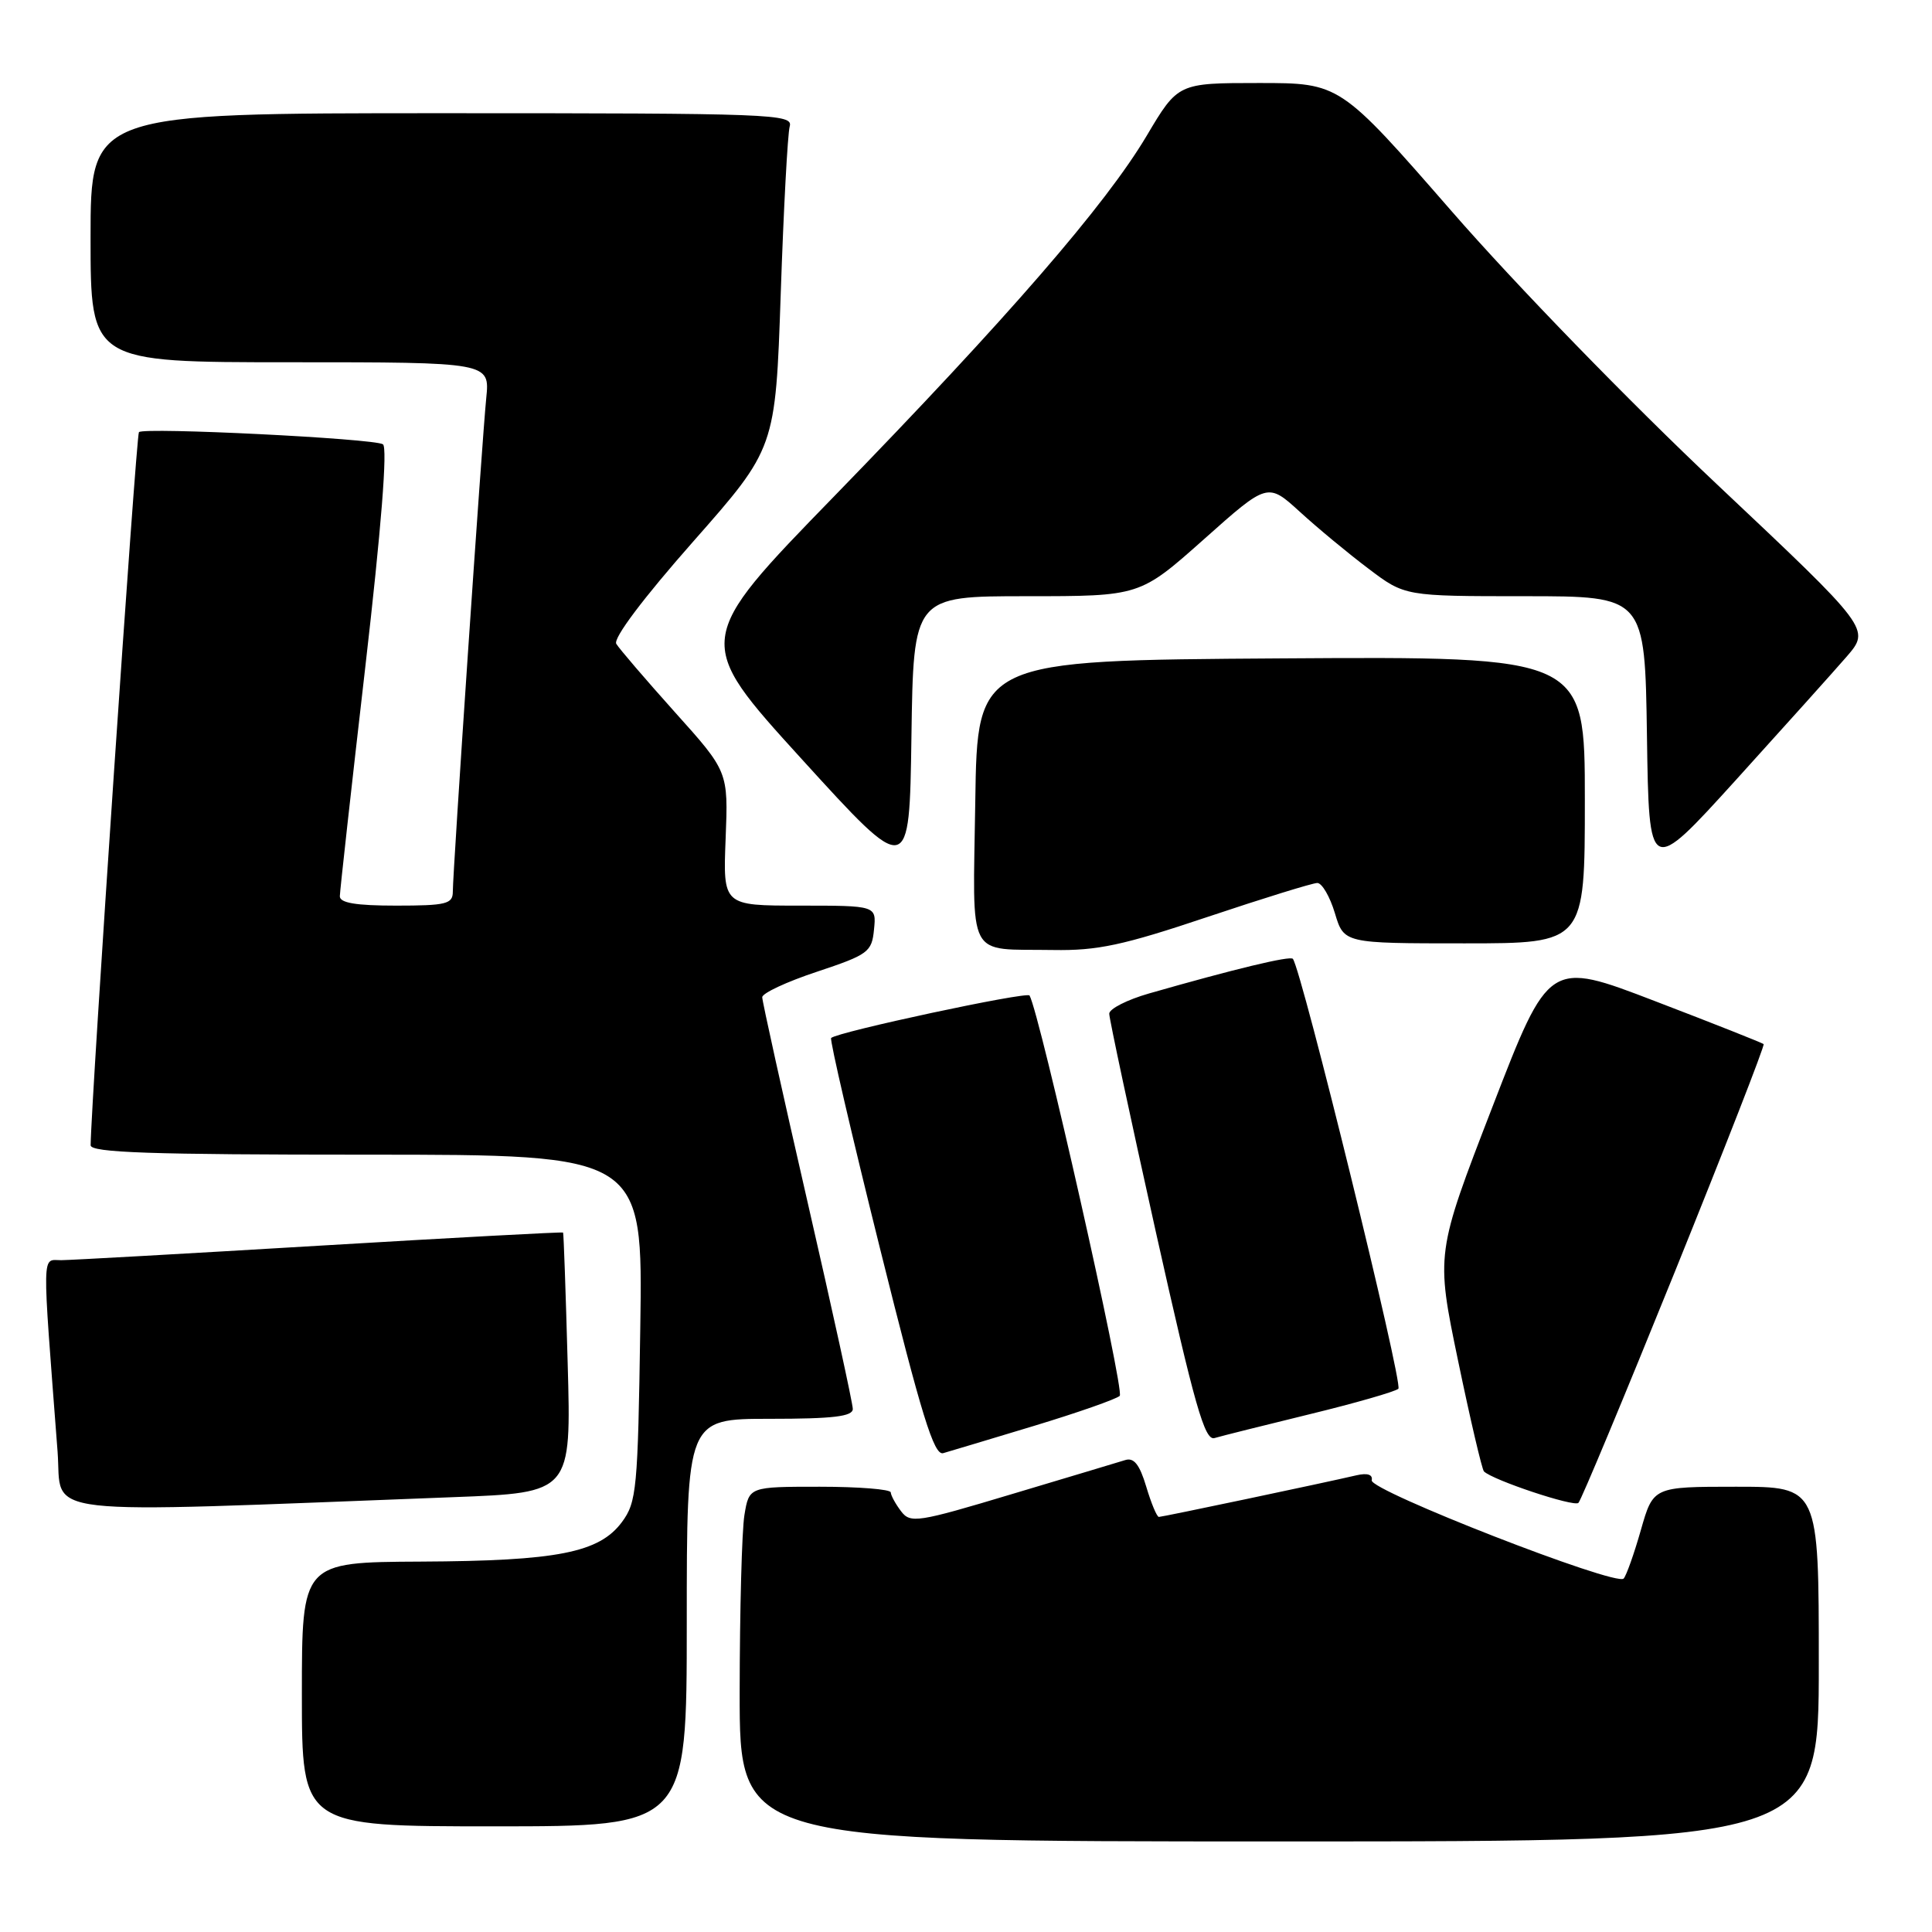 <?xml version="1.0" encoding="UTF-8" standalone="no"?>
<!DOCTYPE svg PUBLIC "-//W3C//DTD SVG 1.1//EN" "http://www.w3.org/Graphics/SVG/1.1/DTD/svg11.dtd" >
<svg xmlns="http://www.w3.org/2000/svg" xmlns:xlink="http://www.w3.org/1999/xlink" version="1.1" viewBox="0 0 256 256">
 <g >
 <path fill="currentColor"
d=" M 241.00 220.50 C 241.00 197.00 241.00 197.00 230.03 197.00 C 219.06 197.00 219.06 197.00 217.42 202.75 C 216.52 205.91 215.49 208.80 215.14 209.17 C 214.12 210.23 181.47 197.50 181.76 196.15 C 181.92 195.39 181.20 195.15 179.76 195.48 C 175.30 196.52 154.02 201.00 153.56 201.00 C 153.29 201.00 152.54 199.19 151.88 196.98 C 151.00 194.05 150.25 193.10 149.09 193.47 C 148.21 193.74 141.47 195.77 134.10 197.97 C 121.54 201.74 120.63 201.88 119.39 200.24 C 118.66 199.28 118.05 198.16 118.03 197.75 C 118.01 197.34 113.78 197.00 108.63 197.00 C 99.26 197.00 99.26 197.00 98.64 200.75 C 98.30 202.81 98.02 213.39 98.01 224.25 C 98.00 244.00 98.00 244.00 169.50 244.00 C 241.00 244.00 241.00 244.00 241.00 220.50 Z  M 91.00 215.00 C 91.00 188.00 91.00 188.00 102.00 188.00 C 110.40 188.00 113.00 187.69 113.00 186.69 C 113.00 185.97 110.30 173.62 107.00 159.25 C 103.70 144.87 101.00 132.68 101.00 132.14 C 101.00 131.60 104.26 130.08 108.25 128.76 C 115.06 126.49 115.52 126.15 115.81 123.17 C 116.13 120.00 116.13 120.00 105.96 120.00 C 95.80 120.00 95.80 120.00 96.15 111.12 C 96.50 102.24 96.50 102.24 89.43 94.37 C 85.55 90.04 82.05 85.96 81.66 85.31 C 81.23 84.58 85.25 79.24 91.85 71.76 C 102.75 59.40 102.75 59.40 103.45 38.95 C 103.83 27.70 104.37 17.71 104.64 16.75 C 105.11 15.10 102.44 15.00 58.57 15.00 C 12.00 15.00 12.00 15.00 12.00 31.50 C 12.00 48.00 12.00 48.00 38.45 48.00 C 64.91 48.00 64.91 48.00 64.43 52.75 C 63.87 58.30 60.00 115.45 60.00 118.16 C 60.00 119.78 59.12 120.00 52.50 120.00 C 47.15 120.00 45.01 119.64 45.03 118.75 C 45.04 118.06 46.55 104.45 48.39 88.50 C 50.53 69.95 51.37 59.27 50.74 58.87 C 49.55 58.10 19.08 56.59 18.41 57.26 C 18.04 57.63 12.08 145.73 12.01 151.75 C 12.00 152.73 19.98 153.00 48.59 153.00 C 85.19 153.00 85.19 153.00 84.84 175.93 C 84.52 197.34 84.36 199.04 82.41 201.68 C 79.39 205.74 73.87 206.83 55.75 206.92 C 40.00 207.00 40.00 207.00 40.00 224.50 C 40.00 242.00 40.00 242.00 65.50 242.00 C 91.00 242.00 91.00 242.00 91.00 215.00 Z  M 60.10 198.38 C 75.70 197.79 75.70 197.79 75.22 180.64 C 74.96 171.21 74.69 163.42 74.61 163.32 C 74.54 163.22 60.08 164.00 42.49 165.05 C 24.90 166.10 9.43 166.97 8.13 166.98 C 5.51 167.00 5.55 165.06 7.63 192.36 C 8.29 201.09 3.51 200.54 60.10 198.38 Z  M 221.90 168.58 C 228.55 152.12 233.86 138.52 233.69 138.35 C 233.52 138.19 227.05 135.62 219.31 132.66 C 205.25 127.26 205.25 127.26 197.75 146.68 C 190.25 166.09 190.25 166.09 193.20 180.29 C 194.82 188.09 196.37 194.70 196.63 194.97 C 197.79 196.12 208.56 199.71 209.15 199.14 C 209.51 198.79 215.24 185.04 221.90 168.58 Z  M 137.00 188.94 C 142.78 187.19 147.89 185.40 148.37 184.96 C 149.06 184.33 137.78 134.30 136.42 131.91 C 136.10 131.35 110.93 136.74 110.13 137.54 C 109.92 137.75 112.84 150.31 116.61 165.45 C 122.13 187.64 123.76 192.90 124.98 192.55 C 125.82 192.31 131.22 190.69 137.00 188.94 Z  M 173.50 187.40 C 179.55 185.93 184.86 184.40 185.29 184.02 C 185.96 183.43 172.45 128.41 171.31 127.05 C 170.95 126.62 163.56 128.40 152.25 131.64 C 149.36 132.47 146.99 133.67 146.98 134.32 C 146.98 134.97 149.76 147.99 153.16 163.26 C 158.31 186.32 159.63 190.94 160.93 190.55 C 161.79 190.29 167.45 188.88 173.50 187.40 Z  M 160.00 121.50 C 167.38 119.03 173.93 117.00 174.55 117.00 C 175.17 117.00 176.22 118.80 176.88 121.00 C 178.08 125.00 178.08 125.00 194.04 125.00 C 210.00 125.00 210.00 125.00 210.00 105.99 C 210.00 86.98 210.00 86.98 169.75 87.24 C 129.50 87.50 129.50 87.50 129.23 106.17 C 128.92 127.58 127.93 125.69 139.54 125.88 C 145.42 125.98 148.80 125.26 160.00 121.50 Z  M 136.04 79.00 C 151.04 79.00 151.04 79.00 159.51 71.47 C 167.97 63.93 167.97 63.93 172.24 67.82 C 174.58 69.96 178.67 73.35 181.33 75.35 C 186.15 79.00 186.15 79.00 202.05 79.00 C 217.96 79.00 217.96 79.00 218.23 97.52 C 218.50 116.04 218.50 116.04 230.00 103.37 C 236.32 96.39 242.93 89.04 244.68 87.02 C 247.85 83.35 247.85 83.35 227.52 64.19 C 216.01 53.35 200.75 37.64 192.37 28.01 C 177.54 11.00 177.54 11.00 166.82 11.00 C 156.09 11.00 156.09 11.00 151.93 18.01 C 146.48 27.17 133.59 42.04 110.60 65.69 C 91.94 84.87 91.94 84.87 106.22 100.57 C 120.50 116.26 120.50 116.26 120.77 97.63 C 121.04 79.00 121.04 79.00 136.04 79.00 Z "/>
</g>
</svg>